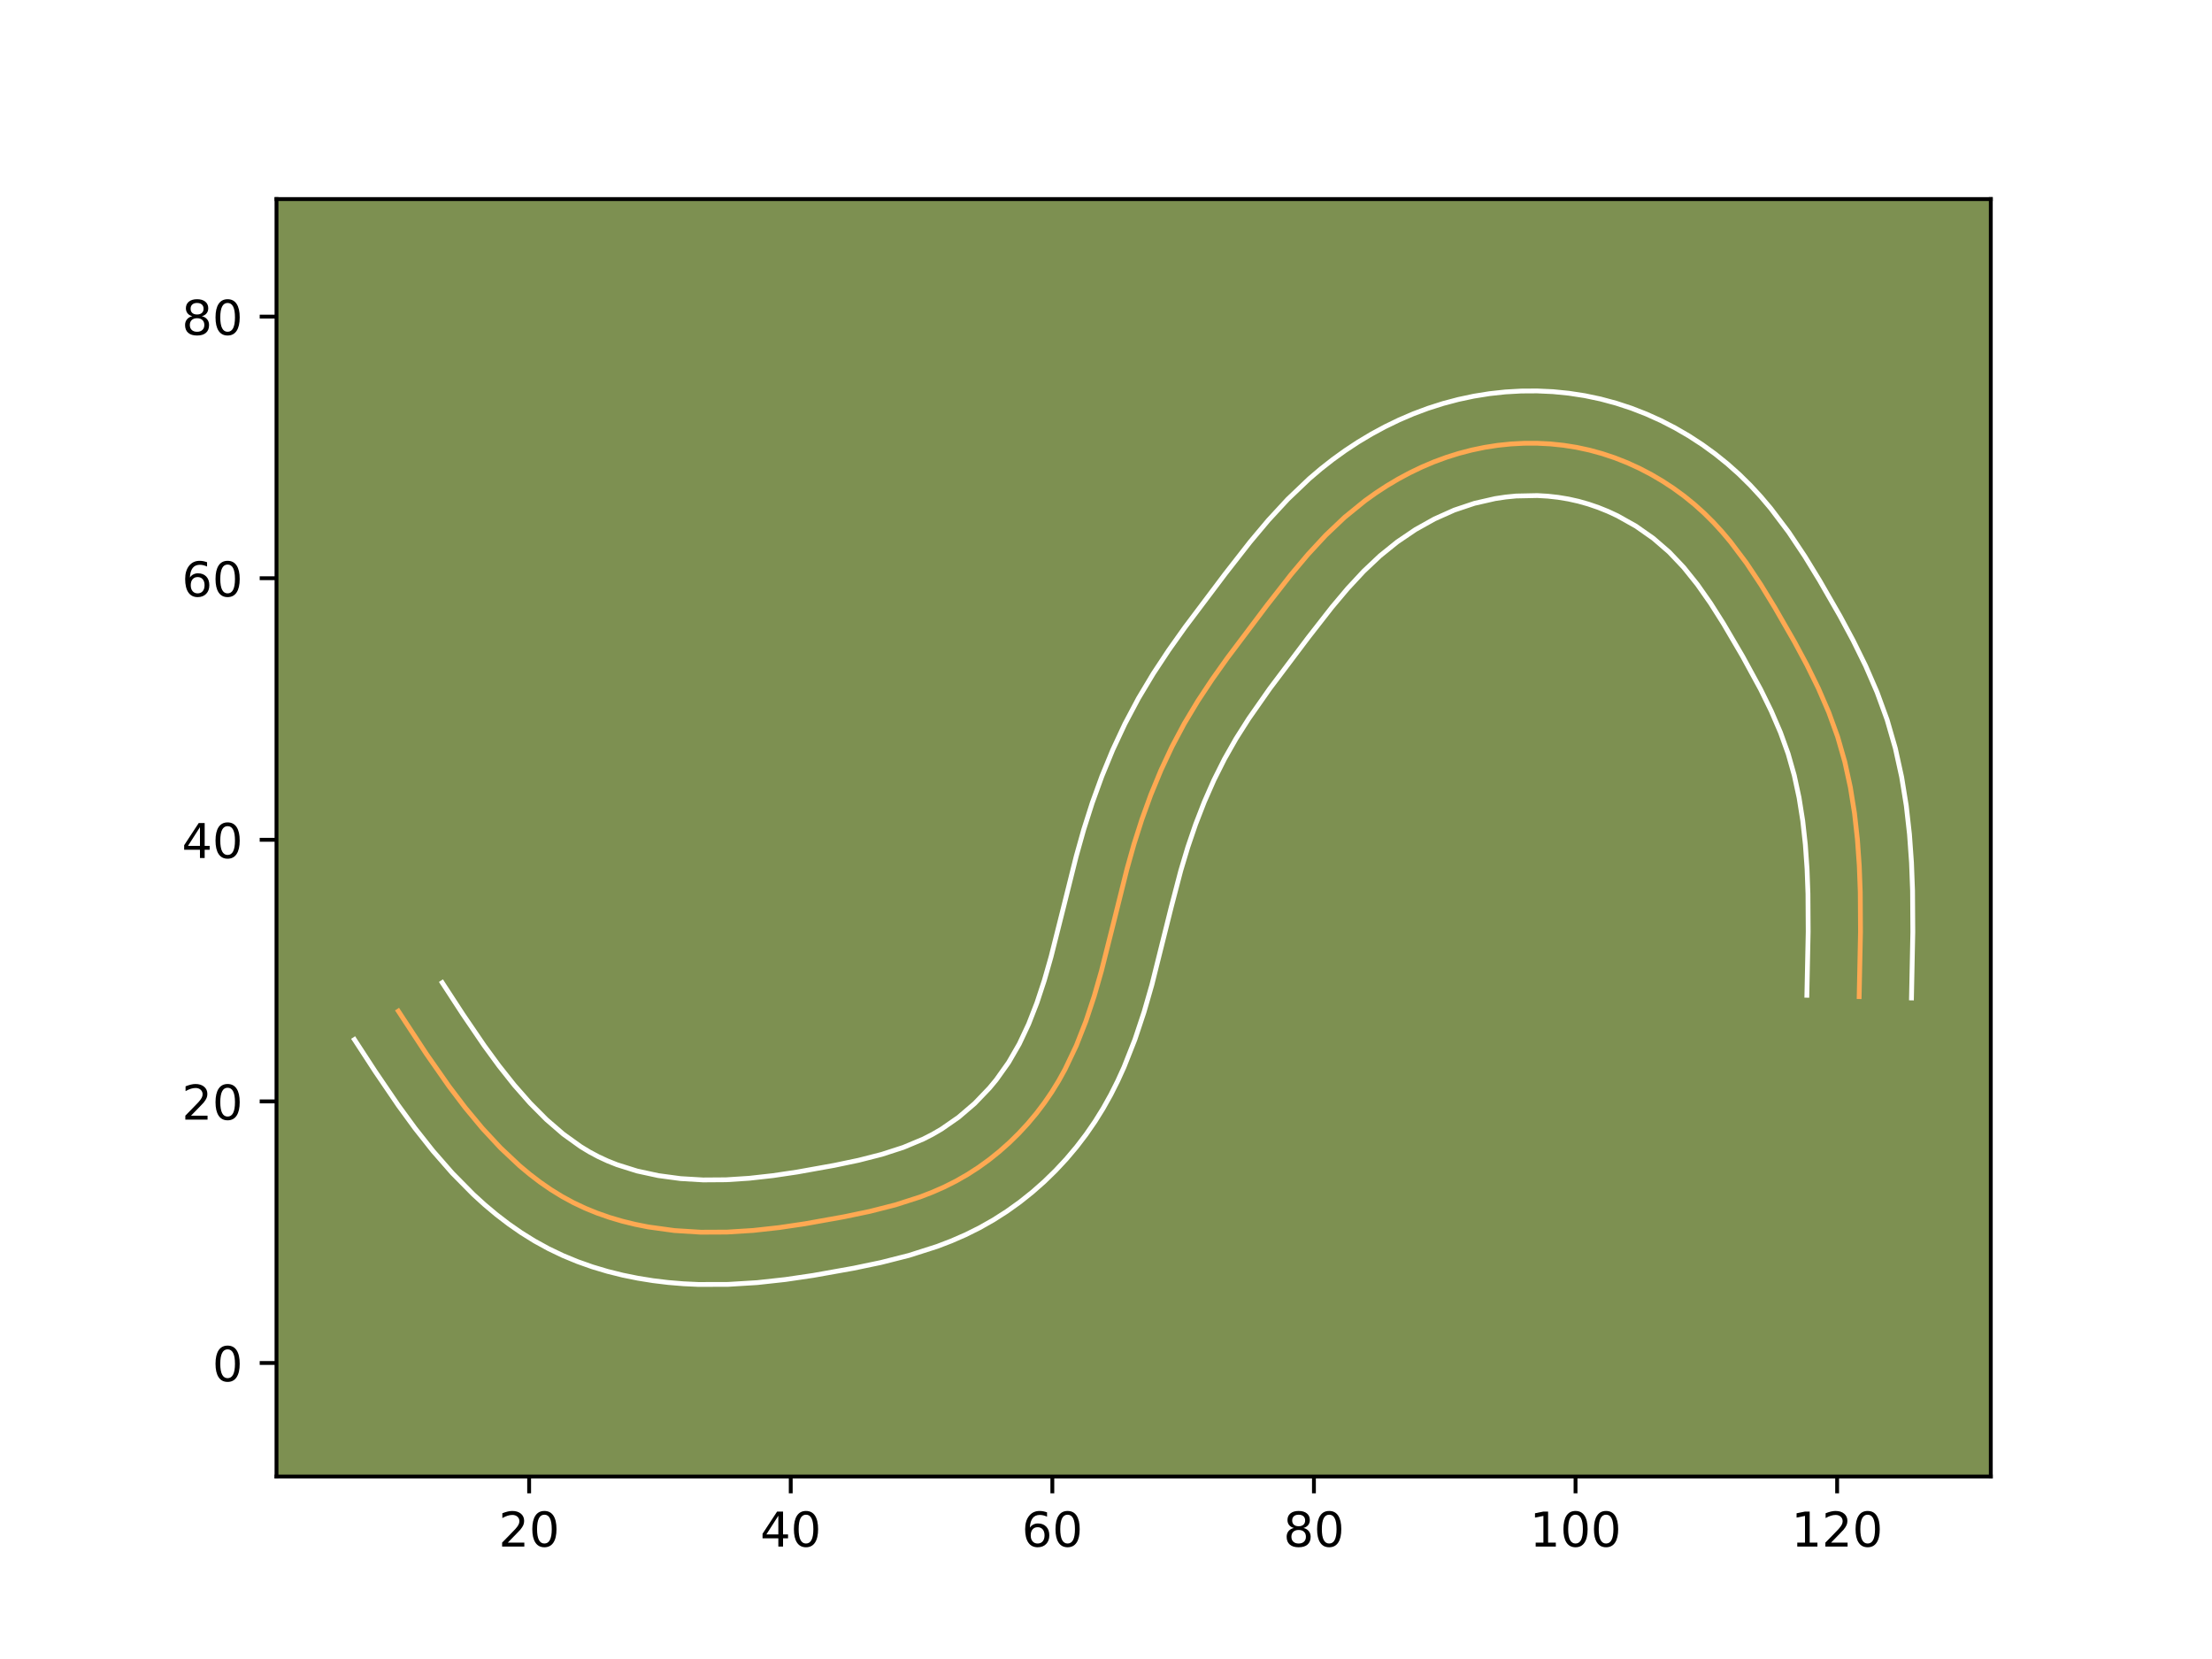 <?xml version="1.0" encoding="utf-8" standalone="no"?>
<!DOCTYPE svg PUBLIC "-//W3C//DTD SVG 1.1//EN"
  "http://www.w3.org/Graphics/SVG/1.1/DTD/svg11.dtd">
<!-- Created with matplotlib (https://matplotlib.org/) -->
<svg height="345.6pt" version="1.1" viewBox="0 0 460.8 345.6" width="460.8pt" xmlns="http://www.w3.org/2000/svg" xmlns:xlink="http://www.w3.org/1999/xlink">
 <defs>
  <style type="text/css">*{stroke-linecap:butt;stroke-linejoin:round;}</style>
 </defs>
 <g id="figure_1">
  <g id="patch_1">
   <path d="M 0 345.6 
L 460.8 345.6 
L 460.8 0 
L 0 0 
z
" style="fill:#ffffff;"/>
  </g>
  <g id="axes_1">
   <g id="patch_2">
    <path d="M 57.6 307.584 
L 414.72 307.584 
L 414.72 41.472 
L 57.6 41.472 
z
" style="fill:#7d9051;"/>
   </g>
   <g id="matplotlib.axis_1">
    <g id="xtick_1">
     <g id="line2d_1">
      <defs>
       <path d="M 0 0 
L 0 3.5 
" id="m0756240dc5" style="stroke:#000000;stroke-width:0.8;"/>
      </defs>
      <g>
       <use style="stroke:#000000;stroke-width:0.8;" x="110.229" xlink:href="#m0756240dc5" y="307.584"/>
      </g>
     </g>
     <g id="text_1">
      <!-- 20 -->
      <g transform="translate(103.867 322.182)scale(0.1 -0.1)">
       <defs>
        <path d="M 19.188 8.297 
L 53.609 8.297 
L 53.609 0 
L 7.328 0 
L 7.328 8.297 
Q 12.938 14.109 22.625 23.891 
Q 32.328 33.688 34.812 36.531 
Q 39.547 41.844 41.422 45.531 
Q 43.312 49.219 43.312 52.781 
Q 43.312 58.594 39.234 62.25 
Q 35.156 65.922 28.609 65.922 
Q 23.969 65.922 18.812 64.312 
Q 13.672 62.703 7.812 59.422 
L 7.812 69.391 
Q 13.766 71.781 18.938 73 
Q 24.125 74.219 28.422 74.219 
Q 39.75 74.219 46.484 68.547 
Q 53.219 62.891 53.219 53.422 
Q 53.219 48.922 51.531 44.891 
Q 49.859 40.875 45.406 35.406 
Q 44.188 33.984 37.641 27.219 
Q 31.109 20.453 19.188 8.297 
z
" id="DejaVuSans-50"/>
        <path d="M 31.781 66.406 
Q 24.172 66.406 20.328 58.906 
Q 16.5 51.422 16.5 36.375 
Q 16.5 21.391 20.328 13.891 
Q 24.172 6.391 31.781 6.391 
Q 39.453 6.391 43.281 13.891 
Q 47.125 21.391 47.125 36.375 
Q 47.125 51.422 43.281 58.906 
Q 39.453 66.406 31.781 66.406 
z
M 31.781 74.219 
Q 44.047 74.219 50.516 64.516 
Q 56.984 54.828 56.984 36.375 
Q 56.984 17.969 50.516 8.266 
Q 44.047 -1.422 31.781 -1.422 
Q 19.531 -1.422 13.062 8.266 
Q 6.594 17.969 6.594 36.375 
Q 6.594 54.828 13.062 64.516 
Q 19.531 74.219 31.781 74.219 
z
" id="DejaVuSans-48"/>
       </defs>
       <use xlink:href="#DejaVuSans-50"/>
       <use x="63.623" xlink:href="#DejaVuSans-48"/>
      </g>
     </g>
    </g>
    <g id="xtick_2">
     <g id="line2d_2">
      <g>
       <use style="stroke:#000000;stroke-width:0.8;" x="164.725" xlink:href="#m0756240dc5" y="307.584"/>
      </g>
     </g>
     <g id="text_2">
      <!-- 40 -->
      <g transform="translate(158.363 322.182)scale(0.1 -0.1)">
       <defs>
        <path d="M 37.797 64.312 
L 12.891 25.391 
L 37.797 25.391 
z
M 35.203 72.906 
L 47.609 72.906 
L 47.609 25.391 
L 58.016 25.391 
L 58.016 17.188 
L 47.609 17.188 
L 47.609 0 
L 37.797 0 
L 37.797 17.188 
L 4.891 17.188 
L 4.891 26.703 
z
" id="DejaVuSans-52"/>
       </defs>
       <use xlink:href="#DejaVuSans-52"/>
       <use x="63.623" xlink:href="#DejaVuSans-48"/>
      </g>
     </g>
    </g>
    <g id="xtick_3">
     <g id="line2d_3">
      <g>
       <use style="stroke:#000000;stroke-width:0.8;" x="219.221" xlink:href="#m0756240dc5" y="307.584"/>
      </g>
     </g>
     <g id="text_3">
      <!-- 60 -->
      <g transform="translate(212.858 322.182)scale(0.1 -0.1)">
       <defs>
        <path d="M 33.016 40.375 
Q 26.375 40.375 22.484 35.828 
Q 18.609 31.297 18.609 23.391 
Q 18.609 15.531 22.484 10.953 
Q 26.375 6.391 33.016 6.391 
Q 39.656 6.391 43.531 10.953 
Q 47.406 15.531 47.406 23.391 
Q 47.406 31.297 43.531 35.828 
Q 39.656 40.375 33.016 40.375 
z
M 52.594 71.297 
L 52.594 62.312 
Q 48.875 64.062 45.094 64.984 
Q 41.312 65.922 37.594 65.922 
Q 27.828 65.922 22.672 59.328 
Q 17.531 52.734 16.797 39.406 
Q 19.672 43.656 24.016 45.922 
Q 28.375 48.188 33.594 48.188 
Q 44.578 48.188 50.953 41.516 
Q 57.328 34.859 57.328 23.391 
Q 57.328 12.156 50.688 5.359 
Q 44.047 -1.422 33.016 -1.422 
Q 20.359 -1.422 13.672 8.266 
Q 6.984 17.969 6.984 36.375 
Q 6.984 53.656 15.188 63.938 
Q 23.391 74.219 37.203 74.219 
Q 40.922 74.219 44.703 73.484 
Q 48.484 72.75 52.594 71.297 
z
" id="DejaVuSans-54"/>
       </defs>
       <use xlink:href="#DejaVuSans-54"/>
       <use x="63.623" xlink:href="#DejaVuSans-48"/>
      </g>
     </g>
    </g>
    <g id="xtick_4">
     <g id="line2d_4">
      <g>
       <use style="stroke:#000000;stroke-width:0.8;" x="273.717" xlink:href="#m0756240dc5" y="307.584"/>
      </g>
     </g>
     <g id="text_4">
      <!-- 80 -->
      <g transform="translate(267.354 322.182)scale(0.1 -0.1)">
       <defs>
        <path d="M 31.781 34.625 
Q 24.75 34.625 20.719 30.859 
Q 16.703 27.094 16.703 20.516 
Q 16.703 13.922 20.719 10.156 
Q 24.75 6.391 31.781 6.391 
Q 38.812 6.391 42.859 10.172 
Q 46.922 13.969 46.922 20.516 
Q 46.922 27.094 42.891 30.859 
Q 38.875 34.625 31.781 34.625 
z
M 21.922 38.812 
Q 15.578 40.375 12.031 44.719 
Q 8.5 49.078 8.5 55.328 
Q 8.5 64.062 14.719 69.141 
Q 20.953 74.219 31.781 74.219 
Q 42.672 74.219 48.875 69.141 
Q 55.078 64.062 55.078 55.328 
Q 55.078 49.078 51.531 44.719 
Q 48 40.375 41.703 38.812 
Q 48.828 37.156 52.797 32.312 
Q 56.781 27.484 56.781 20.516 
Q 56.781 9.906 50.312 4.234 
Q 43.844 -1.422 31.781 -1.422 
Q 19.734 -1.422 13.25 4.234 
Q 6.781 9.906 6.781 20.516 
Q 6.781 27.484 10.781 32.312 
Q 14.797 37.156 21.922 38.812 
z
M 18.312 54.391 
Q 18.312 48.734 21.844 45.562 
Q 25.391 42.391 31.781 42.391 
Q 38.141 42.391 41.719 45.562 
Q 45.312 48.734 45.312 54.391 
Q 45.312 60.062 41.719 63.234 
Q 38.141 66.406 31.781 66.406 
Q 25.391 66.406 21.844 63.234 
Q 18.312 60.062 18.312 54.391 
z
" id="DejaVuSans-56"/>
       </defs>
       <use xlink:href="#DejaVuSans-56"/>
       <use x="63.623" xlink:href="#DejaVuSans-48"/>
      </g>
     </g>
    </g>
    <g id="xtick_5">
     <g id="line2d_5">
      <g>
       <use style="stroke:#000000;stroke-width:0.8;" x="328.212" xlink:href="#m0756240dc5" y="307.584"/>
      </g>
     </g>
     <g id="text_5">
      <!-- 100 -->
      <g transform="translate(318.669 322.182)scale(0.1 -0.1)">
       <defs>
        <path d="M 12.406 8.297 
L 28.516 8.297 
L 28.516 63.922 
L 10.984 60.406 
L 10.984 69.391 
L 28.422 72.906 
L 38.281 72.906 
L 38.281 8.297 
L 54.391 8.297 
L 54.391 0 
L 12.406 0 
z
" id="DejaVuSans-49"/>
       </defs>
       <use xlink:href="#DejaVuSans-49"/>
       <use x="63.623" xlink:href="#DejaVuSans-48"/>
       <use x="127.246" xlink:href="#DejaVuSans-48"/>
      </g>
     </g>
    </g>
    <g id="xtick_6">
     <g id="line2d_6">
      <g>
       <use style="stroke:#000000;stroke-width:0.8;" x="382.708" xlink:href="#m0756240dc5" y="307.584"/>
      </g>
     </g>
     <g id="text_6">
      <!-- 120 -->
      <g transform="translate(373.164 322.182)scale(0.1 -0.1)">
       <use xlink:href="#DejaVuSans-49"/>
       <use x="63.623" xlink:href="#DejaVuSans-50"/>
       <use x="127.246" xlink:href="#DejaVuSans-48"/>
      </g>
     </g>
    </g>
   </g>
   <g id="matplotlib.axis_2">
    <g id="ytick_1">
     <g id="line2d_7">
      <defs>
       <path d="M 0 0 
L -3.5 0 
" id="ma822d83c9e" style="stroke:#000000;stroke-width:0.8;"/>
      </defs>
      <g>
       <use style="stroke:#000000;stroke-width:0.8;" x="57.6" xlink:href="#ma822d83c9e" y="283.937"/>
      </g>
     </g>
     <g id="text_7">
      <!-- 0 -->
      <g transform="translate(44.237 287.736)scale(0.1 -0.1)">
       <use xlink:href="#DejaVuSans-48"/>
      </g>
     </g>
    </g>
    <g id="ytick_2">
     <g id="line2d_8">
      <g>
       <use style="stroke:#000000;stroke-width:0.8;" x="57.6" xlink:href="#ma822d83c9e" y="229.441"/>
      </g>
     </g>
     <g id="text_8">
      <!-- 20 -->
      <g transform="translate(37.875 233.24)scale(0.1 -0.1)">
       <use xlink:href="#DejaVuSans-50"/>
       <use x="63.623" xlink:href="#DejaVuSans-48"/>
      </g>
     </g>
    </g>
    <g id="ytick_3">
     <g id="line2d_9">
      <g>
       <use style="stroke:#000000;stroke-width:0.8;" x="57.6" xlink:href="#ma822d83c9e" y="174.945"/>
      </g>
     </g>
     <g id="text_9">
      <!-- 40 -->
      <g transform="translate(37.875 178.744)scale(0.1 -0.1)">
       <use xlink:href="#DejaVuSans-52"/>
       <use x="63.623" xlink:href="#DejaVuSans-48"/>
      </g>
     </g>
    </g>
    <g id="ytick_4">
     <g id="line2d_10">
      <g>
       <use style="stroke:#000000;stroke-width:0.8;" x="57.6" xlink:href="#ma822d83c9e" y="120.449"/>
      </g>
     </g>
     <g id="text_10">
      <!-- 60 -->
      <g transform="translate(37.875 124.249)scale(0.1 -0.1)">
       <use xlink:href="#DejaVuSans-54"/>
       <use x="63.623" xlink:href="#DejaVuSans-48"/>
      </g>
     </g>
    </g>
    <g id="ytick_5">
     <g id="line2d_11">
      <g>
       <use style="stroke:#000000;stroke-width:0.8;" x="57.6" xlink:href="#ma822d83c9e" y="65.954"/>
      </g>
     </g>
     <g id="text_11">
      <!-- 80 -->
      <g transform="translate(37.875 69.753)scale(0.1 -0.1)">
       <use xlink:href="#DejaVuSans-56"/>
       <use x="63.623" xlink:href="#DejaVuSans-48"/>
      </g>
     </g>
    </g>
   </g>
   <g id="line2d_12">
    <path clip-path="url(#pccdd71f42e)" d="M 387.299 207.613 
L 387.577 194.114 
L 387.526 185.874 
L 387.321 180.365 
L 386.934 174.874 
L 386.329 169.417 
L 385.466 164.022 
L 384.308 158.705 
L 382.814 153.493 
L 380.967 148.398 
L 378.812 143.411 
L 376.403 138.509 
L 373.809 133.678 
L 369.7 126.52 
L 366.834 121.828 
L 363.801 117.267 
L 360.523 112.91 
L 358.774 110.828 
L 356.937 108.823 
L 355.005 106.902 
L 352.973 105.076 
L 350.842 103.346 
L 348.621 101.725 
L 346.316 100.21 
L 343.934 98.815 
L 341.485 97.539 
L 338.973 96.392 
L 336.406 95.379 
L 333.787 94.504 
L 331.131 93.774 
L 328.436 93.193 
L 325.717 92.763 
L 322.978 92.477 
L 320.226 92.338 
L 317.471 92.343 
L 314.717 92.488 
L 311.975 92.774 
L 309.253 93.199 
L 306.556 93.76 
L 303.891 94.455 
L 301.267 95.281 
L 298.687 96.234 
L 296.155 97.311 
L 293.678 98.501 
L 291.256 99.801 
L 288.891 101.207 
L 286.591 102.711 
L 284.36 104.308 
L 280.112 107.76 
L 276.161 111.512 
L 272.463 115.507 
L 268.951 119.684 
L 263.899 126.15 
L 255.676 137.073 
L 252.518 141.518 
L 249.515 146.057 
L 246.714 150.719 
L 244.155 155.528 
L 241.839 160.471 
L 239.752 165.526 
L 237.886 170.665 
L 236.224 175.866 
L 234.749 181.111 
L 232.115 191.673 
L 229.45 202.258 
L 227.938 207.528 
L 226.215 212.73 
L 224.215 217.82 
L 221.872 222.752 
L 220.551 225.141 
L 219.115 227.471 
L 217.564 229.738 
L 215.899 231.934 
L 214.128 234.049 
L 212.251 236.079 
L 210.281 238.016 
L 208.215 239.85 
L 206.068 241.577 
L 203.839 243.188 
L 201.537 244.675 
L 199.166 246.032 
L 196.736 247.256 
L 194.245 248.351 
L 191.709 249.335 
L 186.513 251.002 
L 181.194 252.354 
L 175.81 253.479 
L 167.709 254.929 
L 162.308 255.727 
L 156.897 256.324 
L 151.461 256.664 
L 145.992 256.689 
L 140.494 256.346 
L 135.019 255.591 
L 132.314 255.051 
L 129.641 254.397 
L 127.009 253.621 
L 124.428 252.722 
L 121.905 251.694 
L 119.45 250.534 
L 117.069 249.239 
L 114.763 247.817 
L 112.529 246.275 
L 110.363 244.623 
L 108.262 242.871 
L 104.251 239.1 
L 100.475 235.032 
L 96.913 230.743 
L 93.543 226.305 
L 88.807 219.523 
L 82.981 210.632 
L 82.981 210.632 
" style="fill:none;stroke:#fea952;stroke-linecap:square;"/>
   </g>
   <g id="line2d_13">
    <path clip-path="url(#pccdd71f42e)" d="M 376.404 207.334 
L 376.678 194.071 
L 376.631 186.198 
L 376.443 181.033 
L 376.089 175.955 
L 375.546 171.002 
L 374.782 166.18 
L 373.781 161.529 
L 372.507 157.035 
L 370.907 152.59 
L 368.98 148.115 
L 366.763 143.595 
L 363.016 136.719 
L 359.026 129.914 
L 356.342 125.671 
L 353.594 121.754 
L 350.736 118.189 
L 347.723 115.011 
L 344.415 112.149 
L 340.807 109.614 
L 336.958 107.454 
L 334.969 106.53 
L 332.953 105.716 
L 330.899 105.013 
L 328.836 104.429 
L 326.732 103.958 
L 324.584 103.603 
L 322.428 103.362 
L 320.248 103.237 
L 315.848 103.328 
L 313.657 103.542 
L 311.474 103.869 
L 307.162 104.852 
L 302.951 106.264 
L 298.832 108.105 
L 294.857 110.328 
L 291.066 112.899 
L 287.474 115.797 
L 284.062 119.02 
L 280.735 122.603 
L 277.468 126.484 
L 272.568 132.757 
L 264.519 143.444 
L 260.141 149.7 
L 257.498 153.863 
L 255.092 158.098 
L 252.894 162.484 
L 250.887 167.036 
L 249.075 171.7 
L 247.443 176.479 
L 245.981 181.353 
L 243.989 188.981 
L 239.952 205.174 
L 238.323 210.835 
L 236.42 216.558 
L 234.148 222.308 
L 232.843 225.176 
L 231.41 228.026 
L 229.829 230.86 
L 228.111 233.624 
L 226.25 236.322 
L 224.255 238.933 
L 222.13 241.449 
L 219.893 243.85 
L 217.517 246.166 
L 215.048 248.342 
L 212.451 250.412 
L 209.755 252.342 
L 206.952 254.134 
L 204.067 255.768 
L 201.124 257.232 
L 198.186 258.513 
L 195.227 259.65 
L 189.339 261.529 
L 183.516 263.003 
L 177.829 264.19 
L 169.382 265.699 
L 163.617 266.547 
L 157.726 267.191 
L 151.679 267.561 
L 145.506 267.577 
L 142.374 267.431 
L 139.215 267.169 
L 136.052 266.787 
L 132.888 266.28 
L 129.724 265.638 
L 126.557 264.851 
L 123.422 263.913 
L 120.318 262.816 
L 117.246 261.548 
L 114.246 260.11 
L 111.345 258.515 
L 108.572 256.787 
L 105.922 254.943 
L 103.382 252.994 
L 100.943 250.947 
L 98.617 248.83 
L 94.239 244.394 
L 90.195 239.768 
L 86.46 235.044 
L 82.985 230.287 
L 78.196 223.251 
L 73.833 216.556 
L 73.833 216.556 
" style="fill:none;stroke:#ffffff;stroke-linecap:square;"/>
   </g>
   <g id="line2d_14">
    <path clip-path="url(#pccdd71f42e)" d="M 398.195 207.891 
L 398.476 194.157 
L 398.42 185.551 
L 398.2 179.696 
L 397.78 173.794 
L 397.113 167.831 
L 396.149 161.863 
L 394.835 155.882 
L 393.122 149.951 
L 391.028 144.205 
L 388.644 138.708 
L 386.043 133.424 
L 383.311 128.338 
L 379.044 120.91 
L 375.983 115.905 
L 372.616 110.857 
L 368.867 105.898 
L 366.812 103.467 
L 364.622 101.094 
L 362.288 98.793 
L 359.843 96.615 
L 357.268 94.543 
L 354.607 92.616 
L 351.825 90.805 
L 348.967 89.147 
L 346.012 87.625 
L 342.976 86.255 
L 339.859 85.041 
L 336.676 83.995 
L 333.425 83.119 
L 330.14 82.428 
L 326.849 81.923 
L 323.528 81.591 
L 320.205 81.439 
L 316.901 81.459 
L 313.585 81.647 
L 310.294 82.005 
L 307.033 82.528 
L 303.806 83.214 
L 300.62 84.058 
L 297.489 85.057 
L 294.422 86.204 
L 291.433 87.488 
L 288.525 88.897 
L 285.687 90.432 
L 282.925 92.085 
L 280.249 93.847 
L 277.653 95.716 
L 275.16 97.673 
L 272.75 99.723 
L 268.26 104.004 
L 264.191 108.41 
L 260.434 112.883 
L 255.231 119.543 
L 246.833 130.702 
L 243.485 135.419 
L 240.245 140.325 
L 237.16 145.473 
L 234.345 150.781 
L 231.811 156.201 
L 229.547 161.7 
L 227.535 167.251 
L 225.754 172.837 
L 224.201 178.37 
L 221.521 189.111 
L 218.948 199.343 
L 217.552 204.222 
L 216.011 208.902 
L 214.283 213.332 
L 212.334 217.477 
L 210.118 221.318 
L 207.544 224.936 
L 206.127 226.648 
L 203.045 229.866 
L 199.685 232.743 
L 196.123 235.216 
L 194.266 236.297 
L 192.348 237.279 
L 188.19 239.019 
L 183.686 240.476 
L 178.872 241.705 
L 173.791 242.769 
L 166.035 244.159 
L 160.999 244.907 
L 156.068 245.456 
L 151.243 245.767 
L 146.478 245.801 
L 141.773 245.522 
L 137.151 244.902 
L 132.725 243.944 
L 128.538 242.627 
L 126.564 241.841 
L 124.655 240.957 
L 122.792 239.964 
L 120.955 238.847 
L 117.344 236.253 
L 113.836 233.224 
L 110.433 229.802 
L 107.141 226.057 
L 103.95 222.034 
L 100.863 217.816 
L 96.415 211.282 
L 92.13 204.708 
L 92.13 204.708 
" style="fill:none;stroke:#ffffff;stroke-linecap:square;"/>
   </g>
   <g id="patch_3">
    <path d="M 57.6 307.584 
L 57.6 41.472 
" style="fill:none;stroke:#000000;stroke-linecap:square;stroke-linejoin:miter;stroke-width:0.8;"/>
   </g>
   <g id="patch_4">
    <path d="M 414.72 307.584 
L 414.72 41.472 
" style="fill:none;stroke:#000000;stroke-linecap:square;stroke-linejoin:miter;stroke-width:0.8;"/>
   </g>
   <g id="patch_5">
    <path d="M 57.6 307.584 
L 414.72 307.584 
" style="fill:none;stroke:#000000;stroke-linecap:square;stroke-linejoin:miter;stroke-width:0.8;"/>
   </g>
   <g id="patch_6">
    <path d="M 57.6 41.472 
L 414.72 41.472 
" style="fill:none;stroke:#000000;stroke-linecap:square;stroke-linejoin:miter;stroke-width:0.8;"/>
   </g>
  </g>
 </g>
 <defs>
  <clipPath id="pccdd71f42e">
   <rect height="266.112" width="357.12" x="57.6" y="41.472"/>
  </clipPath>
 </defs>
</svg>
